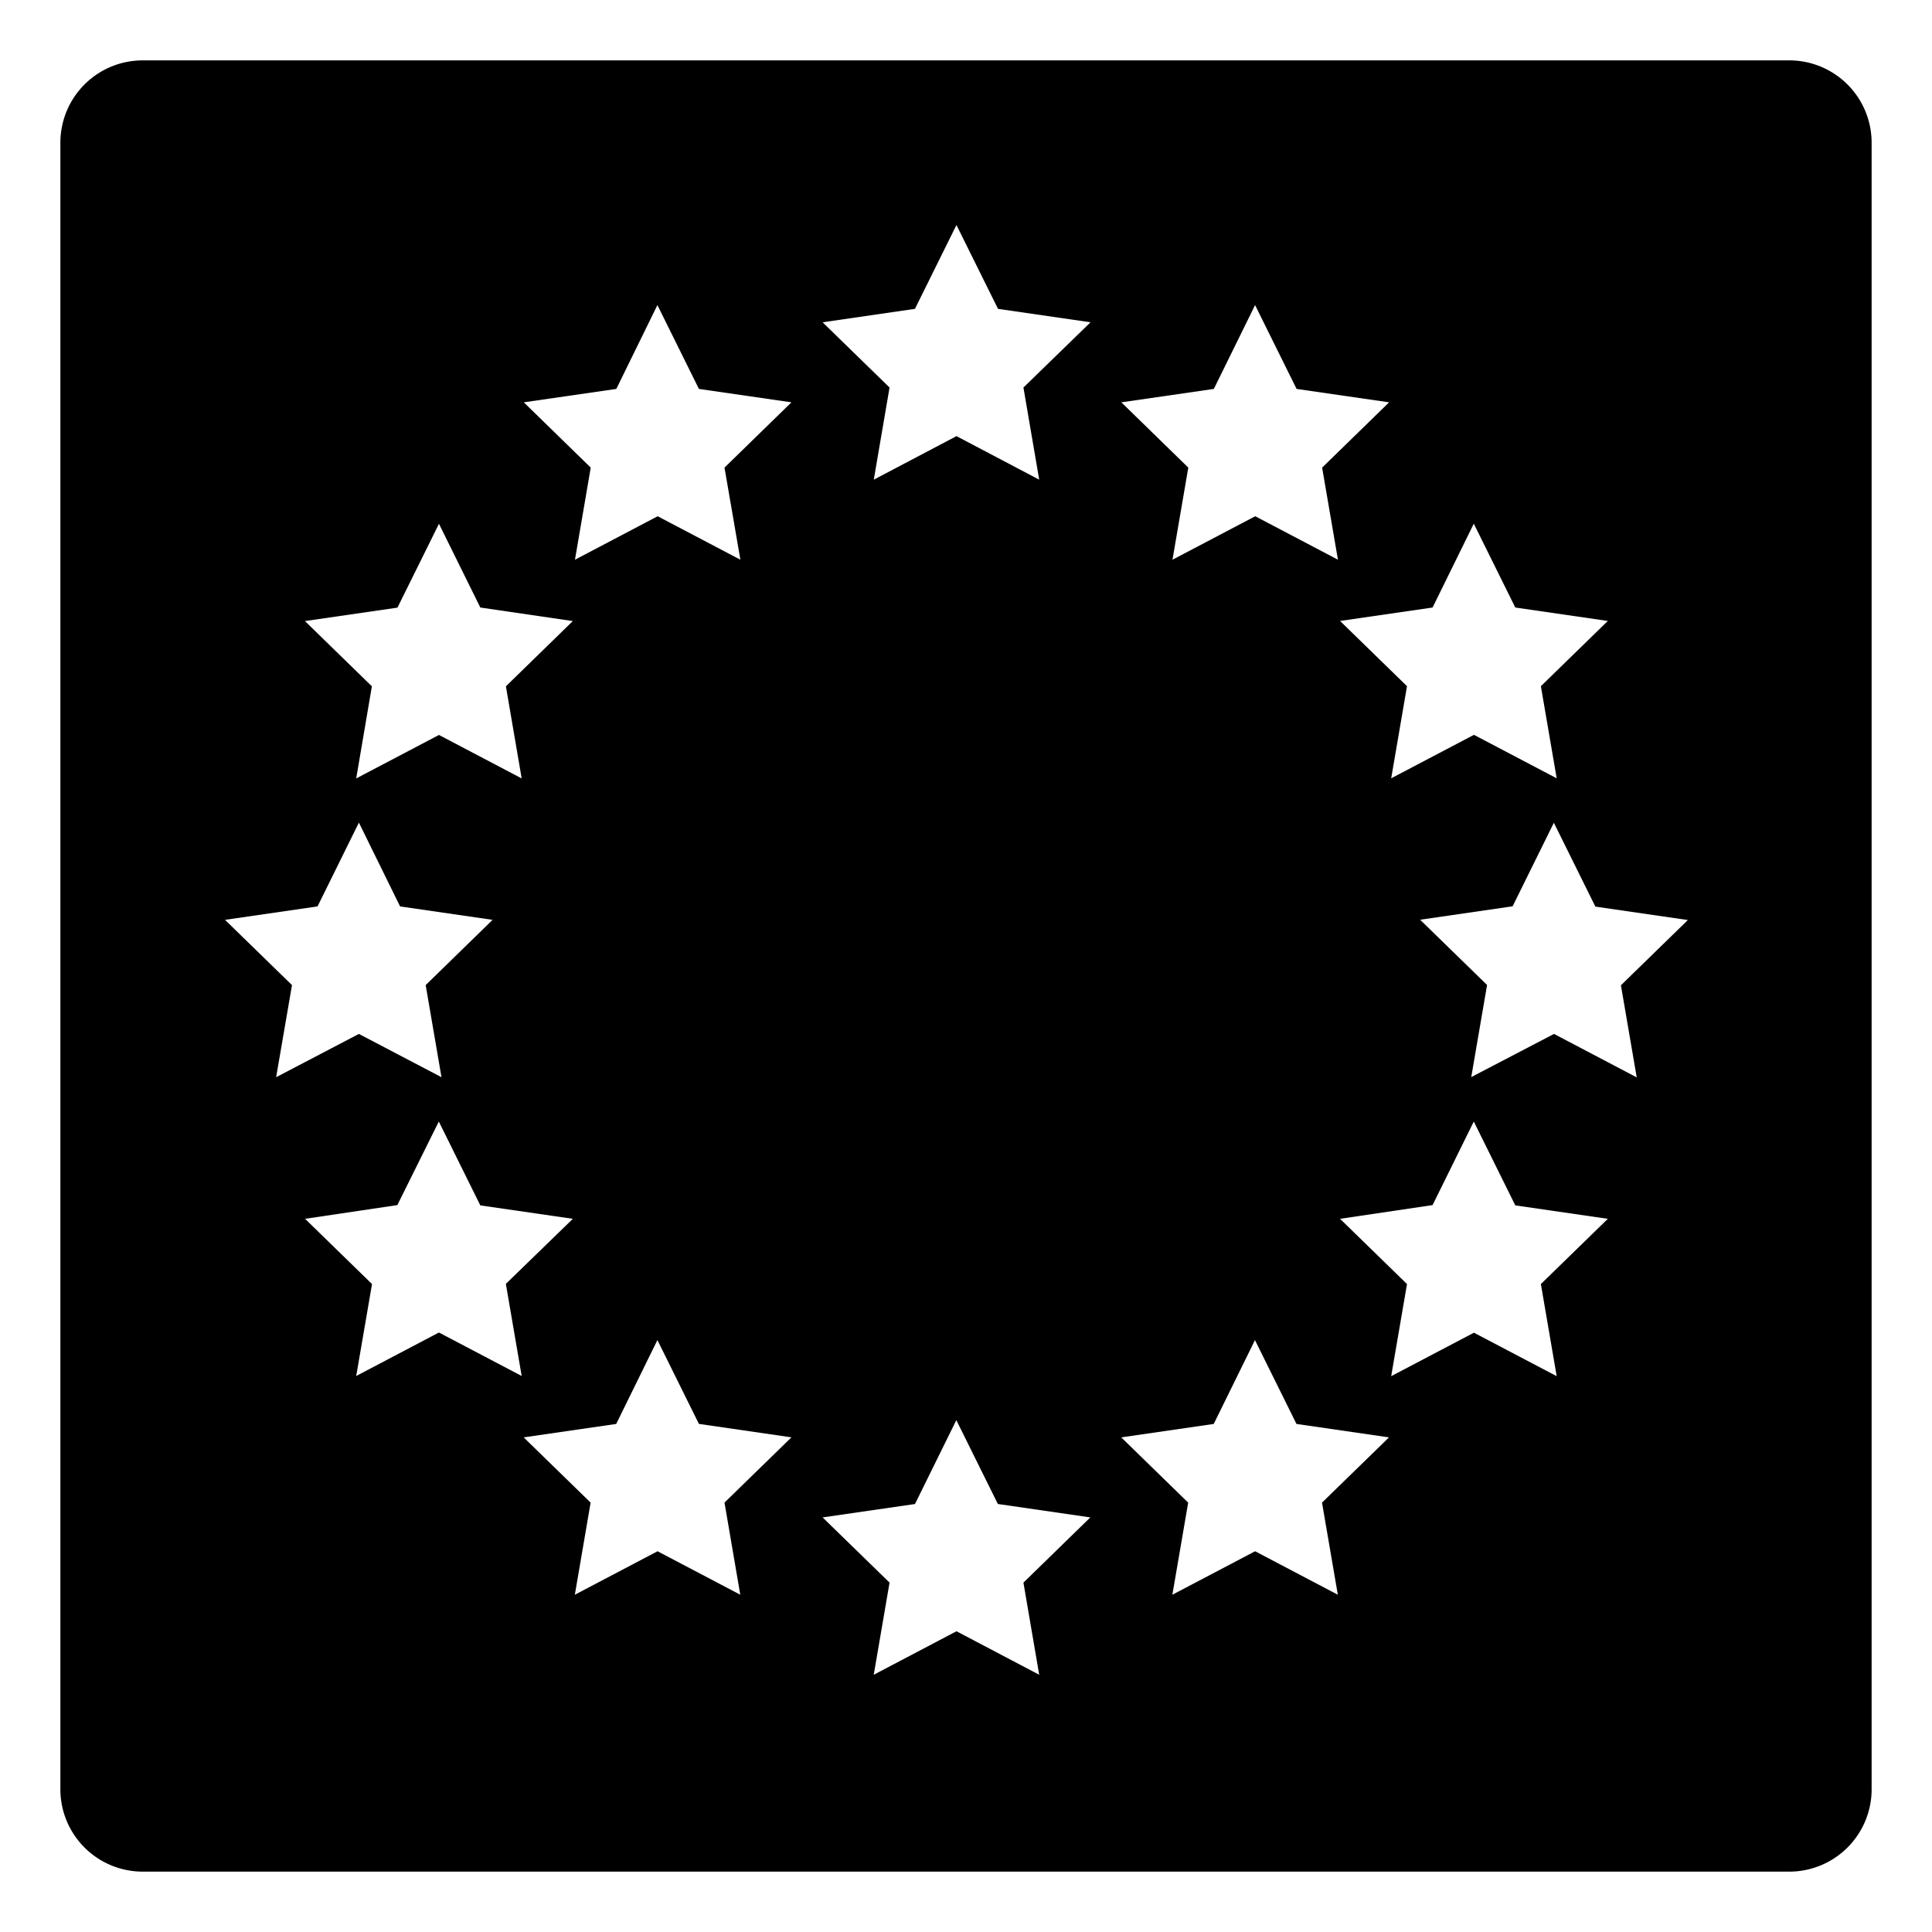 <svg xmlns="http://www.w3.org/2000/svg" width="512" height="512" viewBox="0 0 512 512">
  <title>eu-flag-dark</title>
  <path d="M321.68,103.07l-24.51,3.55,17.74,17.3-4.19,24.41,21.93-11.52,21.92,11.52-4.19-24.41,17.75-17.3-24.52-3.55-11-22.22Zm-158.35,0-24.52,3.55,17.74,17.3-4.18,24.41,21.92-11.52,21.92,11.52L192,123.92l17.74-17.3-24.52-3.55-11-22.22Zm90.14-43.44-11,22.22L218,85.41l17.74,17.29-4.18,24.42,21.92-11.54,21.92,11.54-4.18-24.42L289,85.41l-24.52-3.56ZM379.65,161l-24.52,3.56,17.74,17.29-4.19,24.41,21.93-11.52,21.93,11.52-4.19-24.41,17.74-17.29L401.57,161l-11-22.22Zm21.21,79.18-24.51,3.56,17.74,17.29-4.19,24.41L411.83,274l21.92,11.52-4.19-24.41,17.74-17.29-24.51-3.56-11-22.22Zm-21.21,79.18L355.13,323l17.74,17.29-4.19,24.41,21.93-11.52,21.93,11.52-4.19-24.41L426.09,323l-24.52-3.56-11-22.22Zm-58,58-24.51,3.56,17.74,17.29-4.19,24.41,21.93-11.52,21.92,11.52-4.19-24.41,17.75-17.29-24.52-3.56-11-22.22Zm-79.17,21.22L218,402.13l17.74,17.28-4.19,24.42,21.93-11.53,21.92,11.53-4.18-24.42,17.73-17.28-24.51-3.56-11-22.22Zm-79.18-21.22-24.52,3.56,17.74,17.29-4.18,24.41,21.92-11.52,21.92,11.52L192,398.2l17.74-17.29-24.52-3.56-11-22.22Zm-58-58L80.85,323l17.74,17.29L94.4,364.65l21.92-11.52,21.93,11.52-4.19-24.41L151.81,323l-24.52-3.56-11-22.22ZM84.15,240.21l-24.52,3.56,17.75,17.29-4.2,24.41L95.11,274,117,285.47l-4.19-24.41,17.73-17.29-24.51-3.56L95.11,218Zm32.18-101.4-11,22.22-24.52,3.56,17.74,17.29L94.4,206.29l21.93-11.52,21.92,11.52-4.18-24.41,17.73-17.29L127.29,161ZM37.82,16H474.18A21.82,21.82,0,0,1,496,37.82V474.18A21.82,21.82,0,0,1,474.18,496H37.82A21.82,21.82,0,0,1,16,474.18V37.82A21.82,21.82,0,0,1,37.82,16Z" fill-rule="evenodd"/>
</svg>
